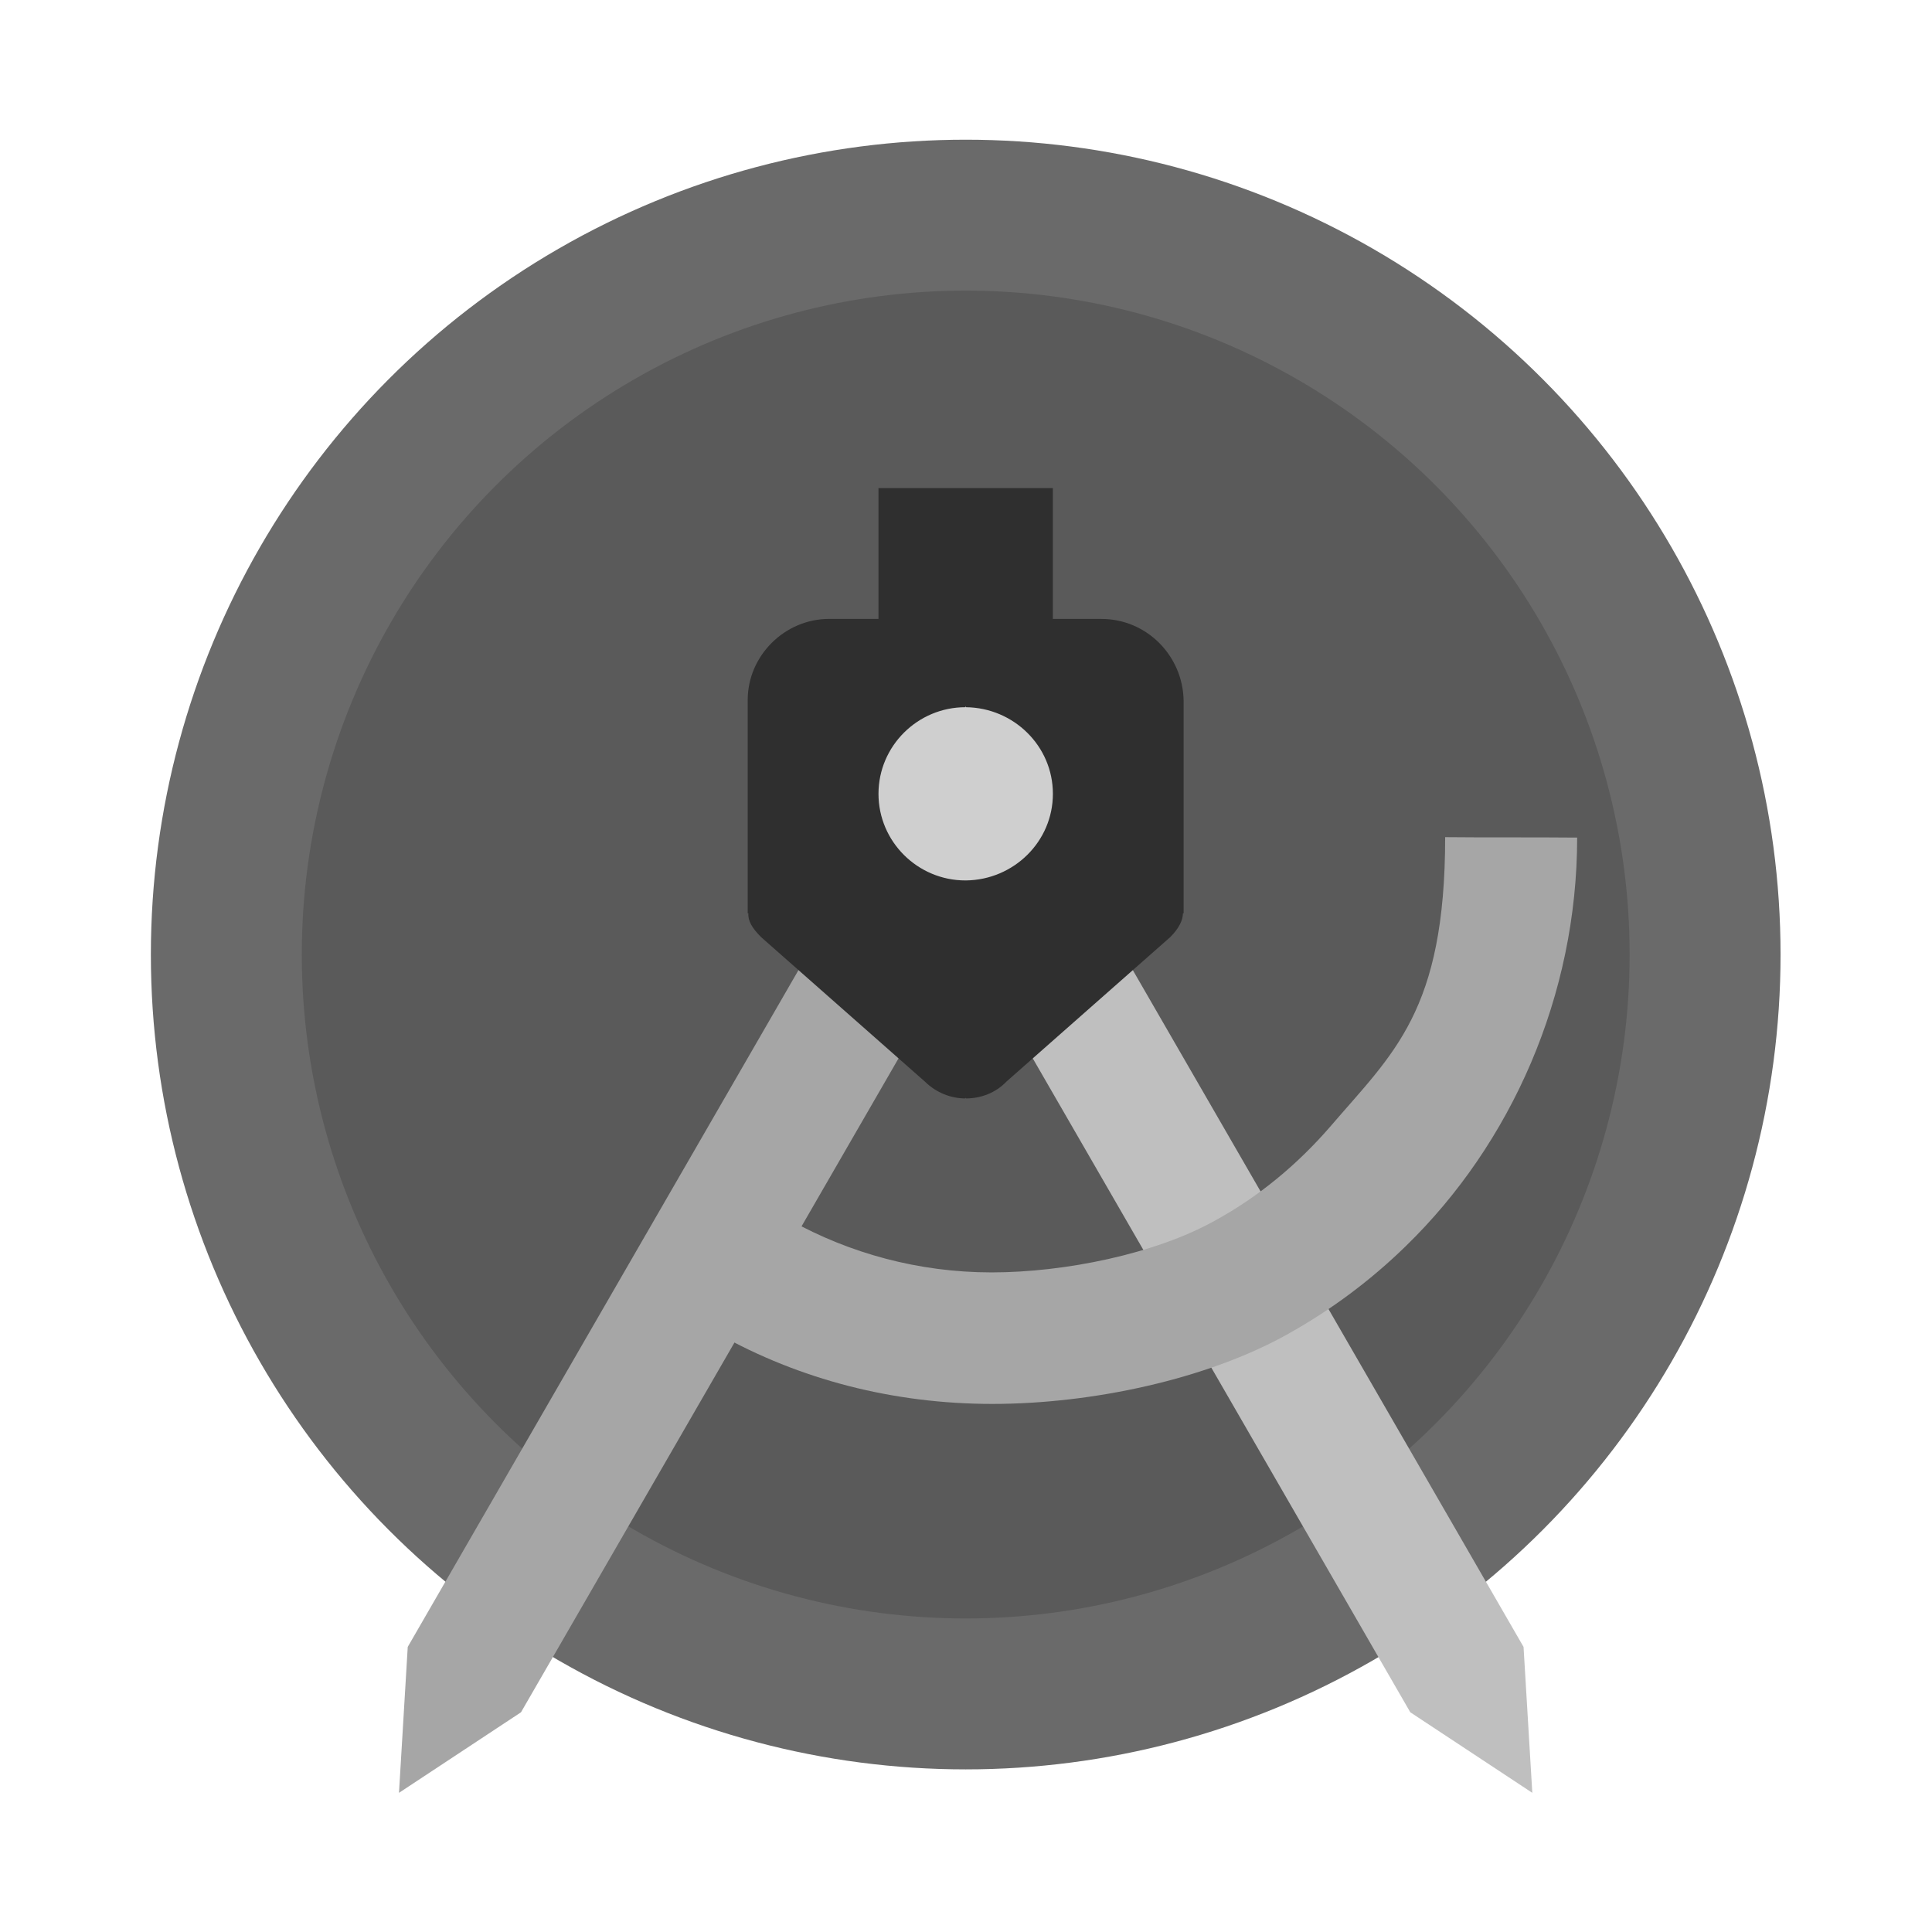 <?xml version="1.0" encoding="UTF-8" standalone="no"?>
<svg
   xmlns:dc="http://purl.org/dc/elements/1.1/"
   xmlns:cc="http://creativecommons.org/ns#"
   xmlns:rdf="http://www.w3.org/1999/02/22-rdf-syntax-ns#"
   xmlns:svg="http://www.w3.org/2000/svg"
   xmlns="http://www.w3.org/2000/svg"
   xmlns:sodipodi="http://sodipodi.sourceforge.net/DTD/sodipodi-0.dtd"
   xmlns:inkscape="http://www.inkscape.org/namespaces/inkscape"
   width="64"
   height="64"
   version="1.1"
   viewBox="0 0 64 64"
   id="svg18"
   sodipodi:docname="android-studio-grey.svg"
   inkscape:version="">
  <defs
     id="defs22" />
  <sodipodi:namedview
     pagecolor="#ffffff"
     bordercolor="#666666"
     borderopacity="1"
     objecttolerance="10"
     gridtolerance="10"
     guidetolerance="10"
     inkscape:pageopacity="0"
     inkscape:pageshadow="2"
     inkscape:window-width="1866"
     inkscape:window-height="1974"
     id="namedview20"
     showgrid="false"
     inkscape:zoom="3.6875"
     inkscape:cx="32.542373"
     inkscape:cy="32"
     inkscape:window-x="38"
     inkscape:window-y="22"
     inkscape:window-maximized="0"
     inkscape:current-layer="svg18" />
  <g
     transform="matrix(1.444 0 0 1.444 -2.667 -1454.4)"
     stroke-width=".692"
     id="g16">
    <circle
       id="circle2"
       stroke-width=".692"
       fill="#6a6a6a"
       r="18.693"
       cy="1029.1"
       cx="24.001" />
    <circle
       cx="24.001"
       cy="1029.1"
       r="15.231"
       opacity=".15"
       id="circle4" />
    <path
       d="m23.298 1021.6-2.598 1.5 13.5 23.383 2.799 1.848-0.201-3.348z"
       fill="#bfbfbf"
       id="path6" />
    <path
       id="path8"
       stroke-width=".692"
       fill="#a6a6a6"
       d="m35 1026.4c0 4.008-1.191 4.959-2.641 6.653-0.749 0.863-1.629 1.596-2.638 2.15-1.368 0.765-3.448 1.189-5.126 1.189-1.677 0-3.257-0.44-4.609-1.189-0.986-0.794-2.986 2.206-1.661 2.599 1.857 1.042 4.006 1.607 6.287 1.607s4.93-0.564 6.787-1.607c0.993-0.554 1.905-1.238 2.704-2.019 2.41-2.345 3.925-5.734 3.925-9.366-1.028-0.01-2.115 0-3.027-0.01z" />
    <path
       id="path10"
       fill="#a6a6a6"
       d="m24.701 1021.6 2.598 1.5-13.5 23.383-2.799 1.848 0.201-3.348z" />
    <path
       id="path12"
       stroke-width=".692"
       fill="#2f2f2f"
       d="m27.114 1021.4h-1.114v-3h-4v3h-1.13c-1.024 0-1.87 0.847-1.87 1.859v4.896h0.016c-0.016 0.161 0.081 0.338 0.293 0.547l3.756 3.313c0.26 0.257 0.602 0.386 0.927 0.386v-0.016l0.016 0.016c0.341 0 0.683-0.129 0.927-0.386l3.756-3.313c0.211-0.209 0.293-0.402 0.293-0.547h0.016v-4.879c-0.016-1.029-0.846-1.875-1.886-1.875z" />
    <path
       id="path14"
       stroke-width=".692"
       fill="#cfcfcf"
       d="m24.007 1027.4h-0.013c-1.095 0-1.994-0.89-1.994-1.987 0-1.097 0.899-1.987 1.994-1.987v-0.026l0.013 0.026c1.095 0.013 1.994 0.89 1.994 1.987 0 1.097-0.899 1.974-1.994 1.987z" />
  </g>
</svg>
